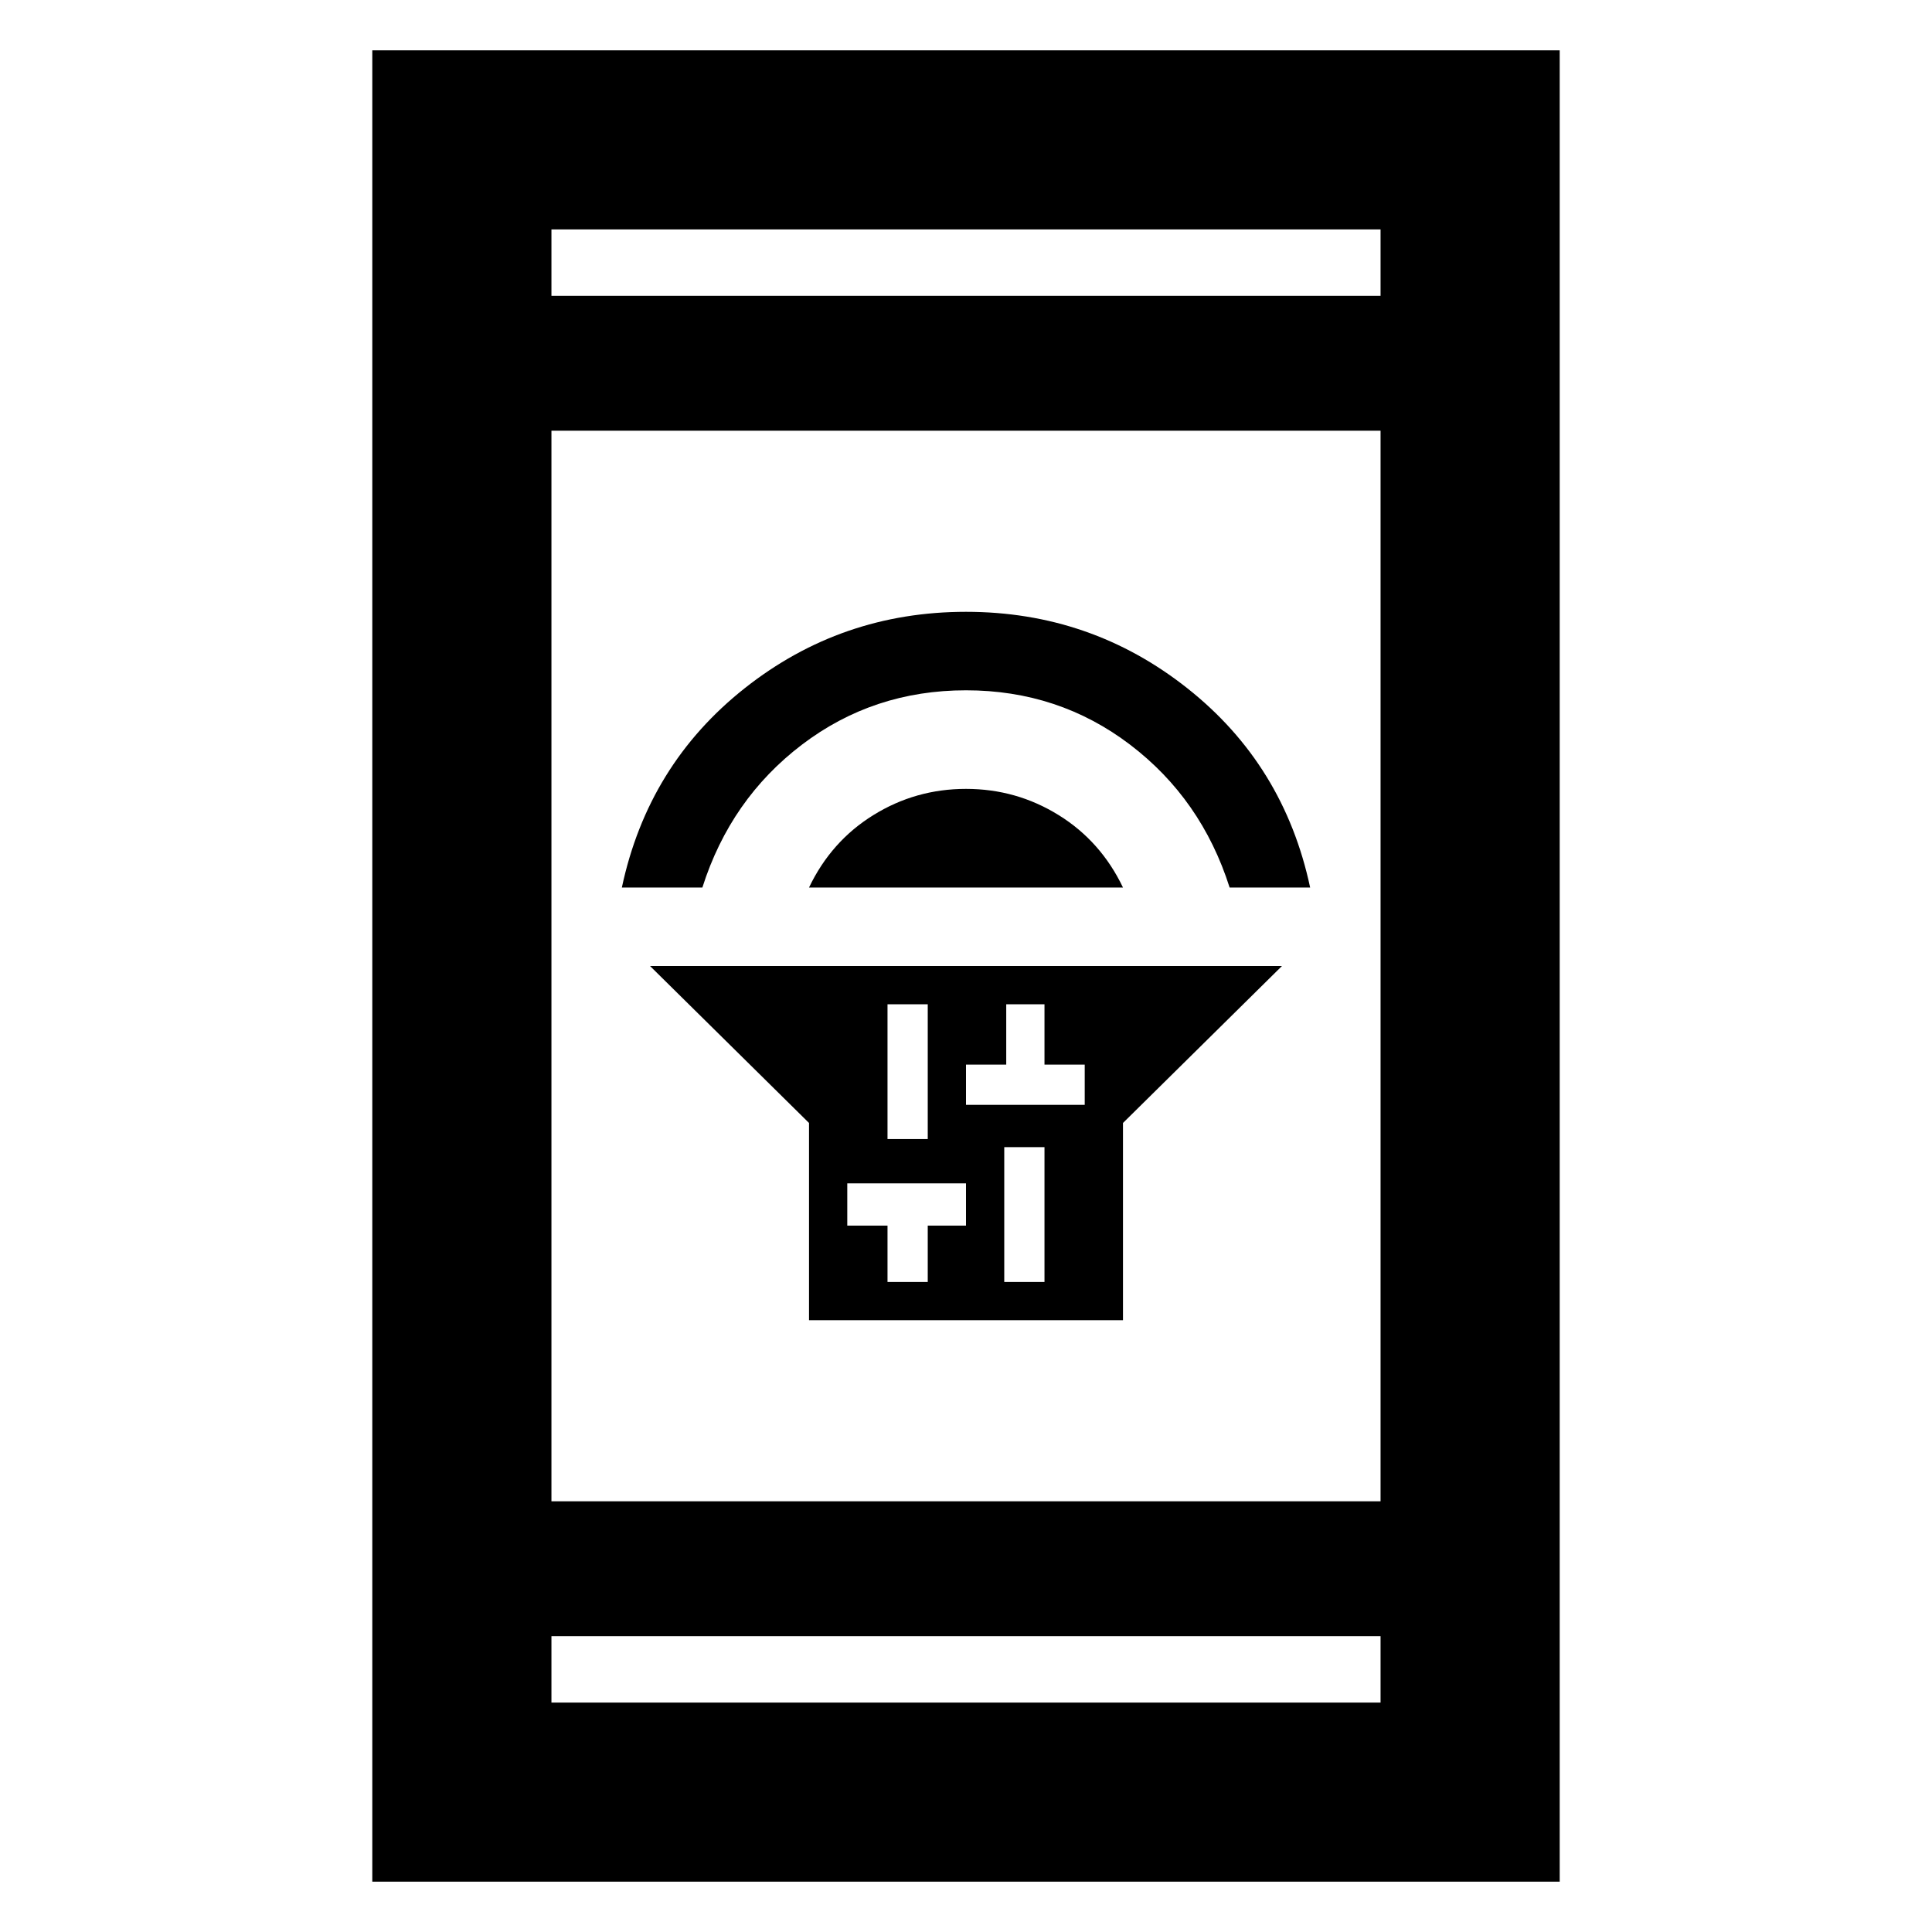 <svg xmlns="http://www.w3.org/2000/svg" height="40" width="40"><path d="M16.75 27.333V23.25L13.458 20H26.542L23.25 23.25V27.333ZM20.792 26.542H21.625V23.75H20.792ZM20 22.875H20.833H21.625H22.458V22.042H21.625V20.792H20.833V22.042H20ZM18.375 23.583H19.208V20.792H18.375ZM18.375 26.542H19.208V25.375H20V24.5H19.208H18.375H17.542V25.375H18.375ZM16.75 18.375Q17.208 17.417 18.083 16.875Q18.958 16.333 20 16.333Q21.042 16.333 21.917 16.875Q22.792 17.417 23.25 18.375ZM12.875 18.375Q13.417 15.833 15.417 14.25Q17.417 12.667 20 12.667Q22.583 12.667 24.583 14.25Q26.583 15.833 27.125 18.375H25.458Q24.875 16.542 23.396 15.417Q21.917 14.292 20 14.292Q18.083 14.292 16.604 15.417Q15.125 16.542 14.542 18.375ZM7.708 38.958V1.042H32.292V38.958ZM11.417 31.083H28.583V8.917H11.417ZM11.417 35.25H28.583V33.875H11.417ZM11.417 6.125H28.583V4.75H11.417ZM11.417 6.125V4.75V6.125ZM11.417 35.25V33.875V35.25Z"/></svg>